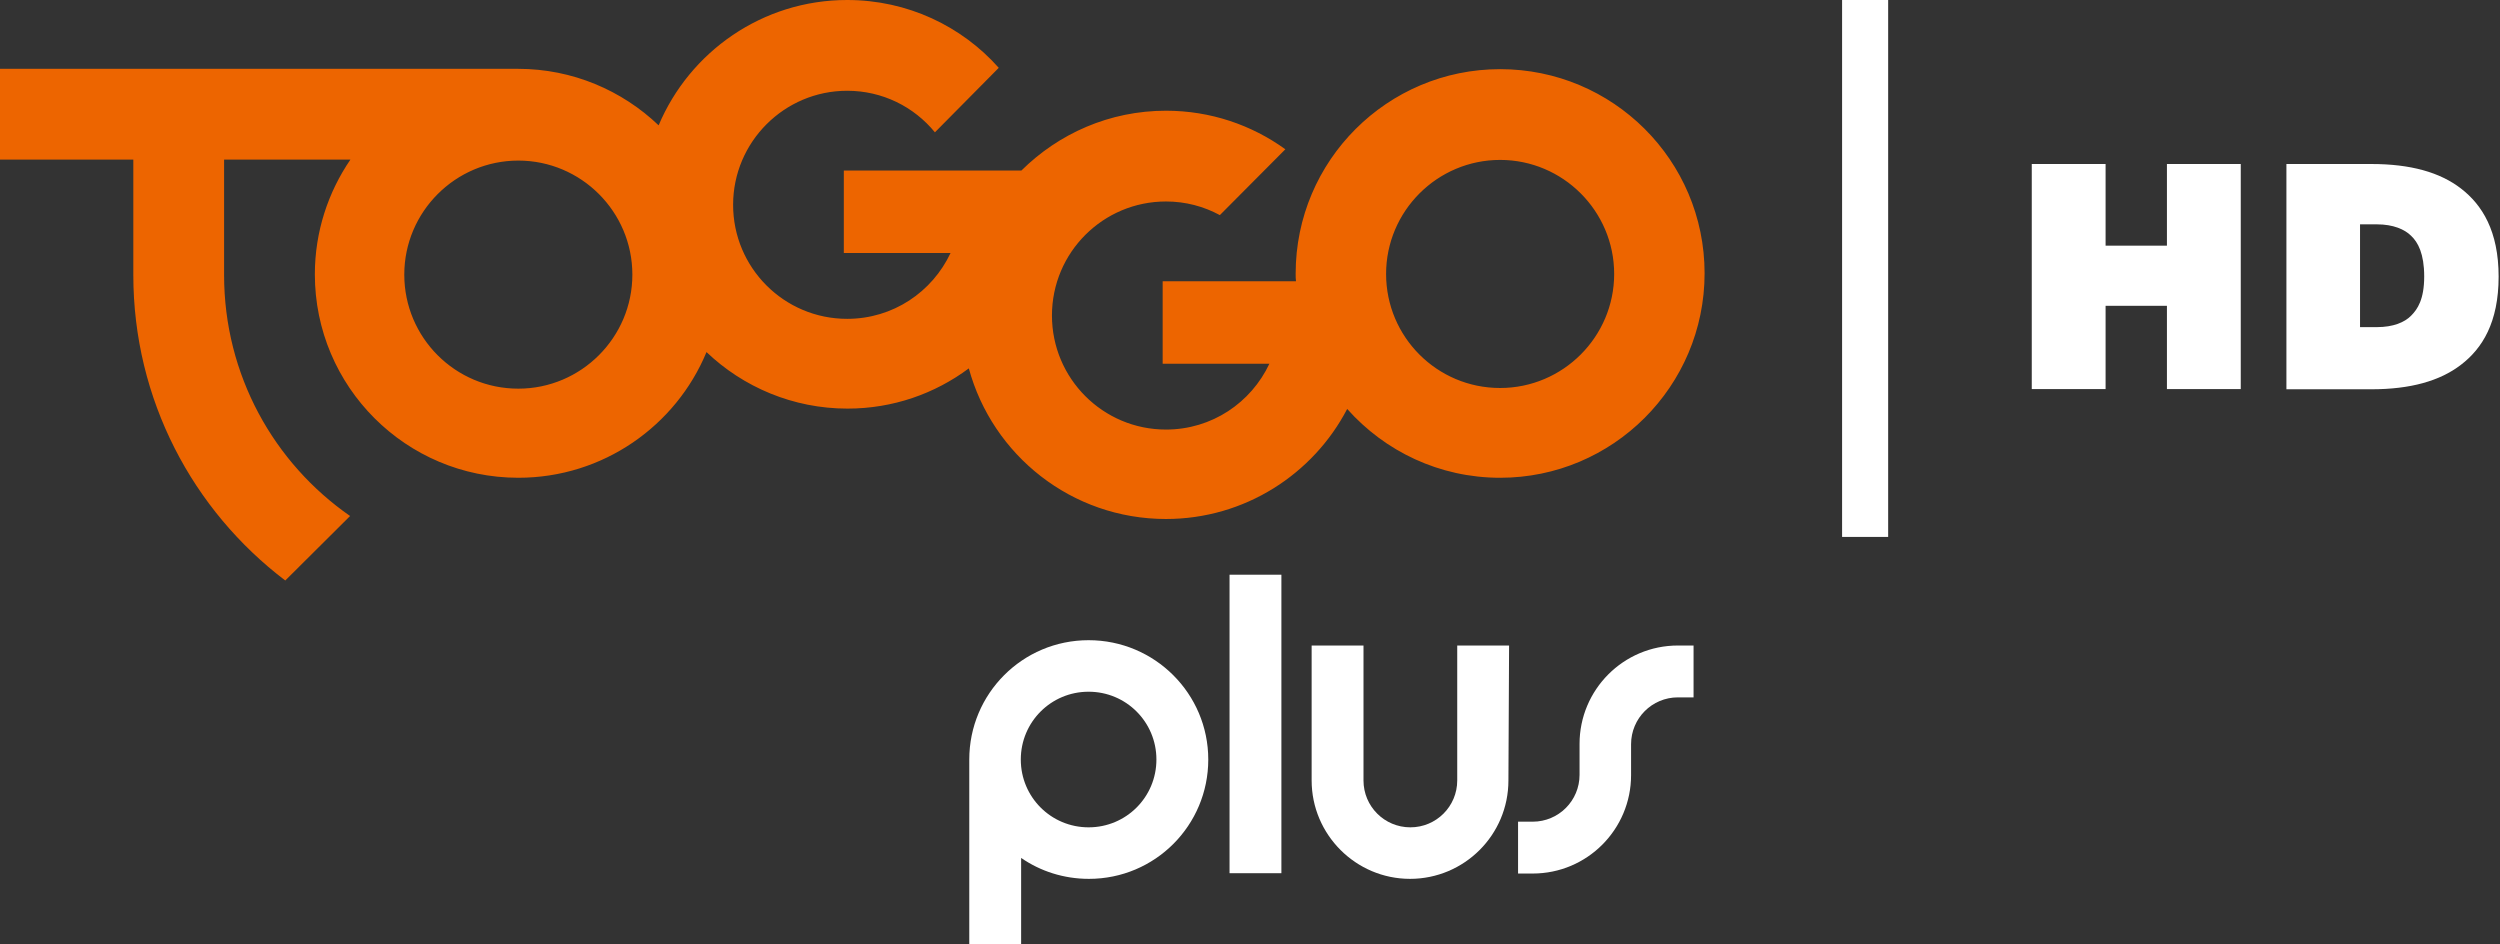 <svg width="1173.3" height="443.15" space="preserve" version="1.1" viewBox="0 0 1173.3 443.15" xmlns="http://www.w3.org/2000/svg">
 <rect x="0" y="0" width="1173.3" height="443.15" fill="#333333" stroke="none"/>
 <link href="" rel="stylesheet" type="text/css"/>
 <g transform="matrix(1.56 0 0 1.56 .003 -3e-4)" fill="#fff">
  <path d="m327.5 192.6c-19.9 0-35.9 16.1-35.9 35.9v55.5h15.6v-25.9c5.8 4 12.8 6.3 20.4 6.3 19.9 0 35.9-16.1 35.9-35.9s-16.1-35.9-36-35.9zm0 56.3c-11.3 0-20.4-9.1-20.4-20.4s9.1-20.4 20.4-20.4 20.4 9.1 20.4 20.4-9.1 20.4-20.4 20.4z"/>
  <path d="m453.8 234.8c0 16.4-13.3 29.6-29.6 29.6s-29.6-13.3-29.6-29.6v-40.6h15.6v40.6c0 7.8 6.3 14.1 14.1 14.1s14.1-6.3 14.1-14.1v-40.6h15.6z"/>
  <rect x="369.9" y="172.9" width="15.6" height="89.8"/>
  <path d="m504.8 194.2c-16.4 0-29.6 13.3-29.6 29.6v9.3c0 7.8-6.3 14.1-14.1 14.1h-4.4v15.6h4.4c16.4 0 29.6-13.3 29.6-29.6v-9.3c0-7.8 6.3-14.1 14.1-14.1h4.7v-15.6z"/>
 </g>
 <path d="m704.04 32.456c-52.896 0-95.963 42.91-95.963 95.963 0 1.248 0 2.341 0.156 3.589h-62.571v38.697h50.088c-8.582 18.256-26.994 30.895-48.527 30.895-29.647 0-53.521-24.03-53.521-53.521 0-29.647 24.03-53.521 53.521-53.521 9.206 0 17.788 2.341 25.278 6.397l30.739-30.895c-15.76-11.391-35.108-18.1-56.017-18.1-26.526 0-50.4 10.767-67.876 28.087h-83.324v38.697h50.088c-8.582 18.256-26.994 30.895-48.527 30.895-29.647 0-53.521-24.03-53.521-53.521s24.03-53.521 53.521-53.521c16.54 0 31.363 7.49 41.194 19.505l29.959-30.271c-17.32-19.505-42.754-31.831-71.153-31.831-39.789 0-73.961 24.342-88.473 58.826-17.164-16.384-40.414-26.526-66.004-26.526h-243.11v42.598h62.571v54.145c0 58.514 27.931 110.47 71.309 143.4l30.427-30.271c-35.732-24.81-59.138-66.16-59.138-113.13v-54.145h59.294c-10.454 15.292-16.696 33.86-16.696 53.833 0 52.74 42.754 95.494 95.494 95.494 39.789 0 73.961-24.342 88.317-58.982 17.164 16.384 40.57 26.526 66.16 26.526 21.377 0 41.038-7.022 56.953-18.88 11.079 40.726 48.215 70.685 92.53 70.685 36.981 0 69.124-21.065 85.04-51.648 17.632 19.817 43.222 32.3 71.777 32.3 52.896 0 95.963-42.91 95.963-95.963 0-53.052-43.066-95.807-95.963-95.807zm-460.78 149.95c-29.647 0-53.521-24.03-53.521-53.521s24.03-53.521 53.521-53.521 53.521 24.03 53.521 53.521-24.03 53.521-53.521 53.521zm460.78-0.312c-29.647 0-53.521-24.03-53.521-53.521s24.03-53.521 53.521-53.521 53.521 24.03 53.521 53.521-24.03 53.521-53.521 53.521z" fill="#ed6500" stroke-width="1.56"/>
 <g transform="matrix(.944 0 0 .944 -7.347 -118.44)" fill="#fff">
  <path d="m1121.8 318.9h-36.7v-41.4h-30.5v41.4h-36.7v-111.9h36.7v40.6h30.5v-40.6h36.7z"/>
  <path d="m1231.3 306.8c-10.5 8.1-25.2 12.2-44.6 12.2h-42.2v-112h42.2c19.5 0 34.1 4.1 44.6 12.2s18.7 21.1 18.7 43.8-8.1 35.7-18.7 43.8zm-24.8-64.1c-3.2-3.2-8.9-5.7-17-5.7h-8.4v51.1h8.4c8.1 0 13.8-2.4 17-5.7 3.2-3.2 6.5-8.1 6.5-19.5 0-11.3-3.1-17-6.5-20.2z"/>
  <path d="m923.6 125.4h22.9v267h-22.9z"/>
 </g>
</svg>
